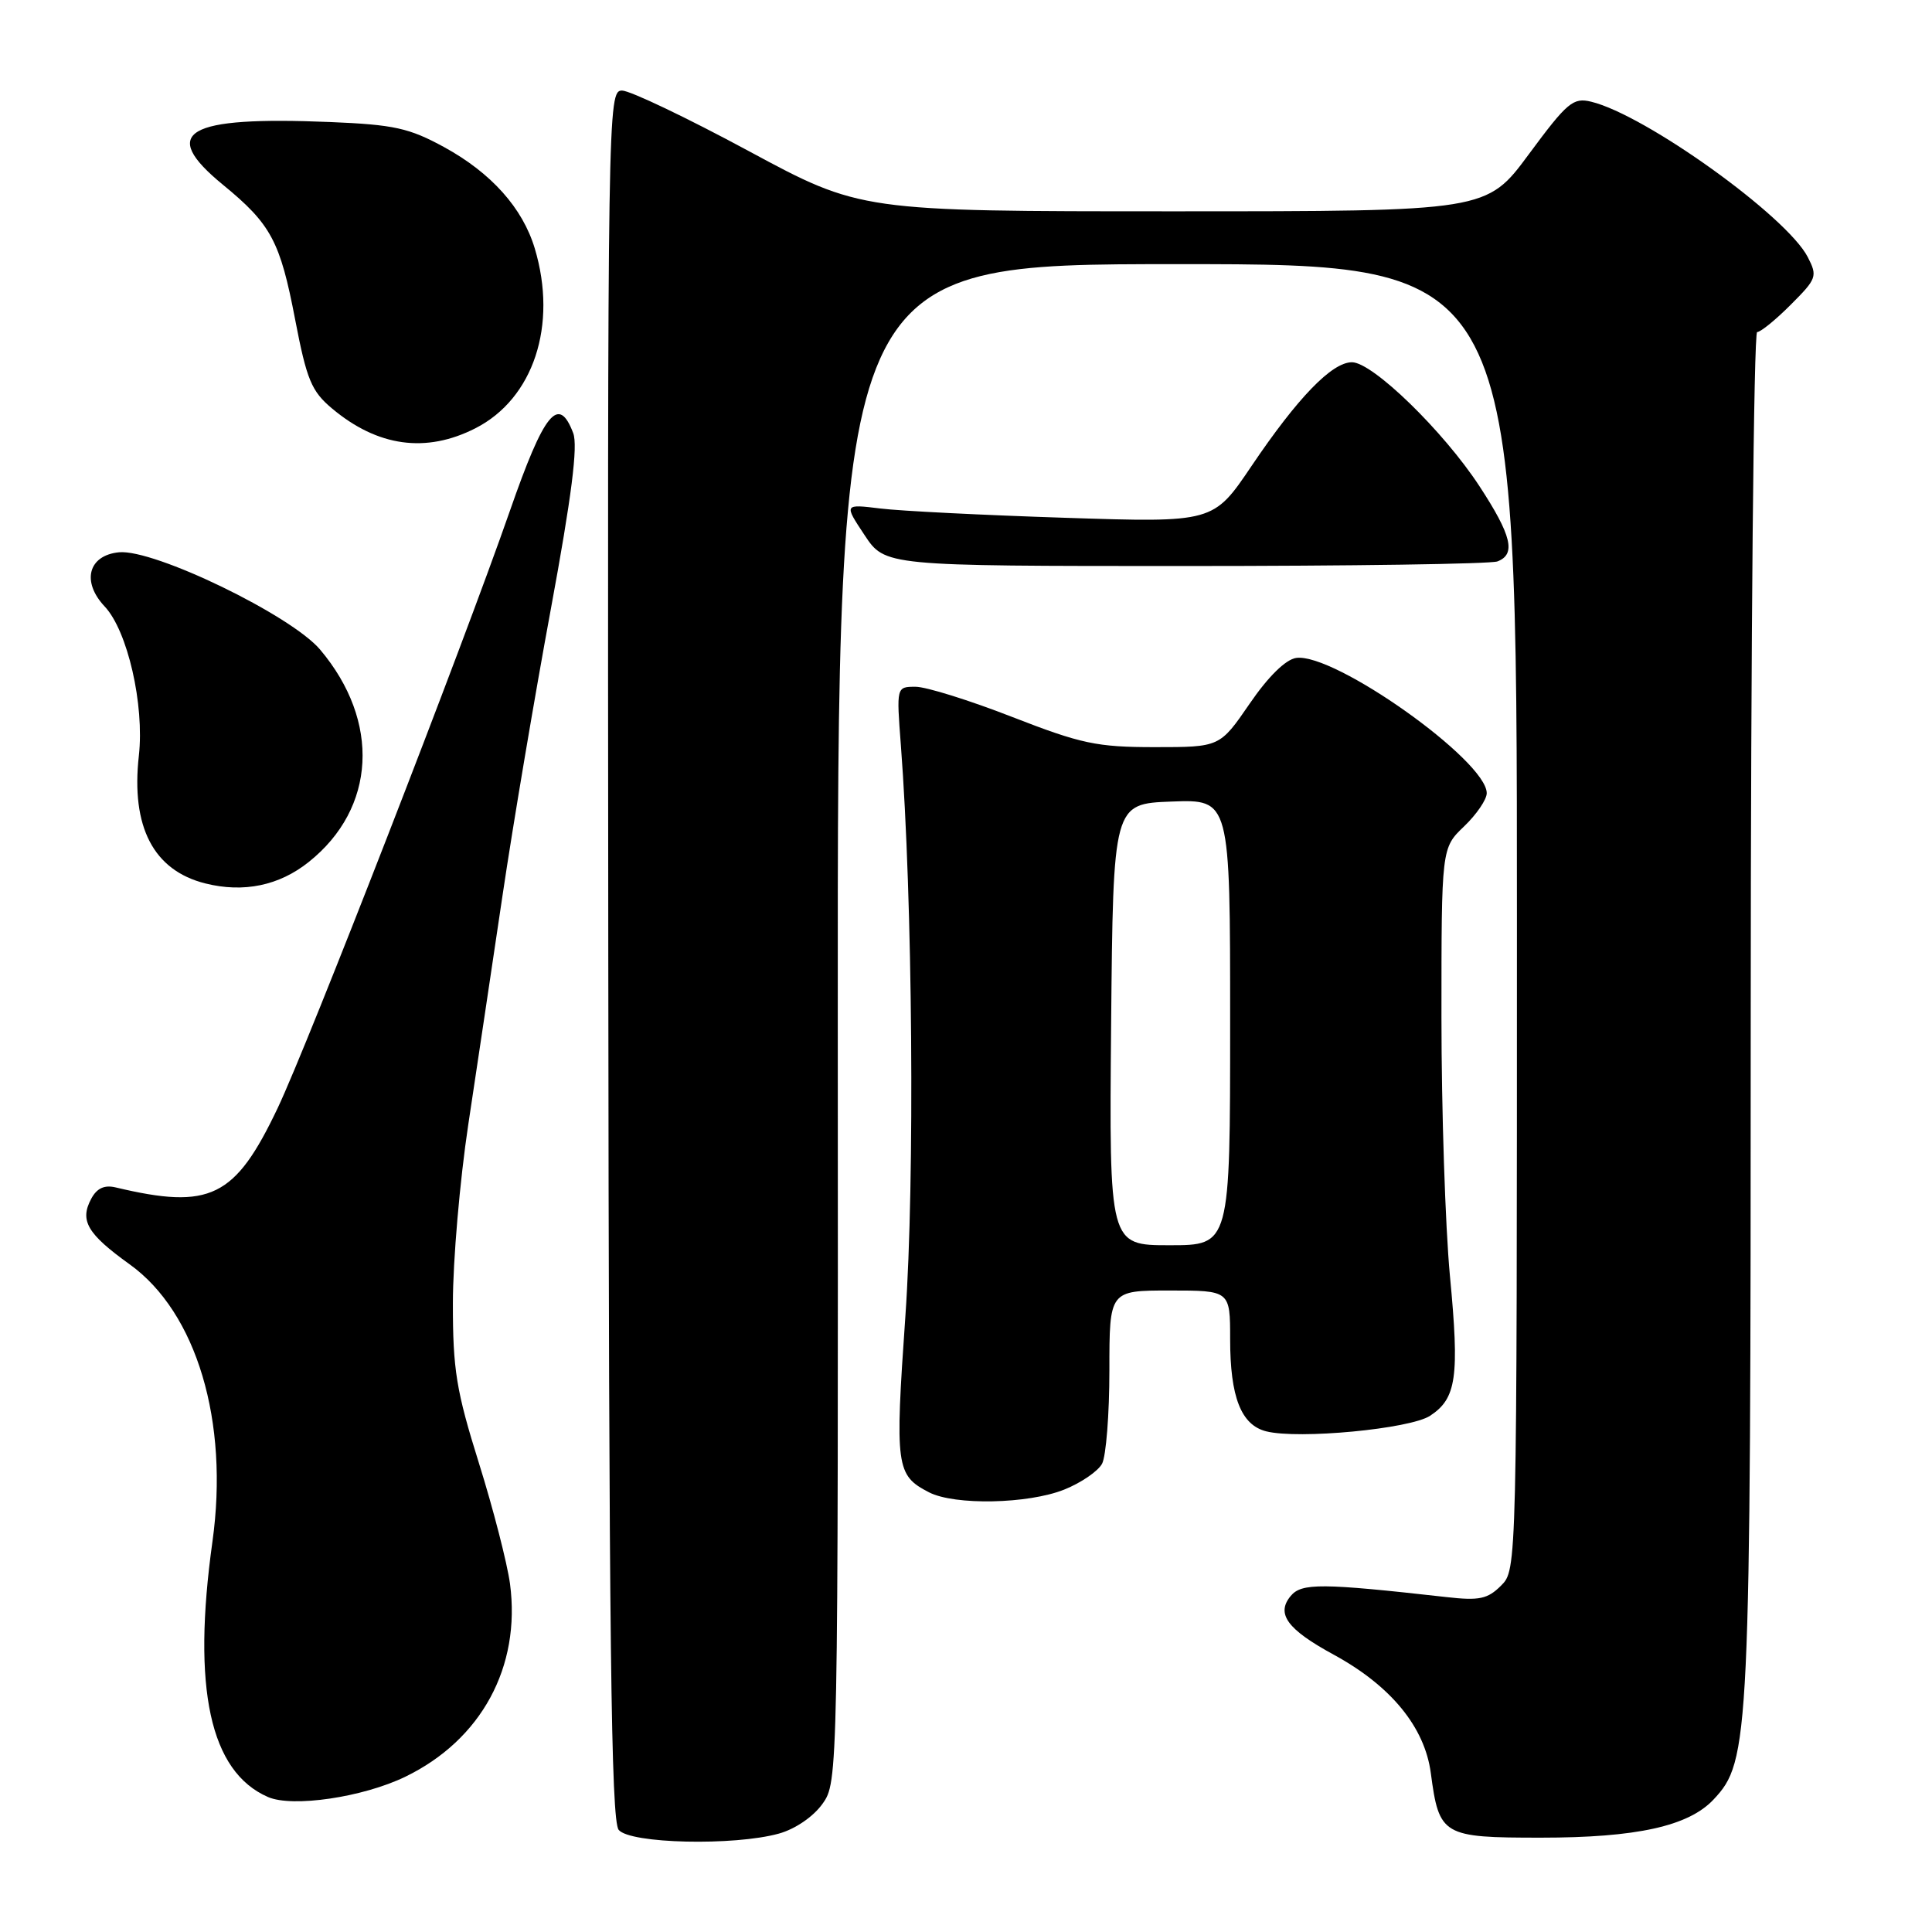 <?xml version="1.0" encoding="UTF-8" standalone="no"?>
<!DOCTYPE svg PUBLIC "-//W3C//DTD SVG 1.1//EN" "http://www.w3.org/Graphics/SVG/1.1/DTD/svg11.dtd" >
<svg xmlns="http://www.w3.org/2000/svg" xmlns:xlink="http://www.w3.org/1999/xlink" version="1.1" viewBox="0 0 256 256">
 <g >
 <path fill="currentColor"
d=" M 103.21 242.96 C 105.37 242.36 107.77 240.72 108.98 239.02 C 111.05 236.13 111.06 235.69 111.01 135.56 C 110.97 35.00 110.97 35.00 155.99 35.00 C 201.00 35.00 201.00 35.00 201.00 121.50 C 201.00 208.00 201.00 208.00 198.90 210.10 C 197.12 211.88 196.01 212.12 191.65 211.62 C 175.08 209.76 172.46 209.74 171.02 211.48 C 169.06 213.84 170.56 215.90 176.72 219.25 C 184.30 223.38 188.78 228.84 189.59 234.94 C 190.69 243.24 191.14 243.50 204.17 243.50 C 216.86 243.50 223.73 241.98 227.05 238.45 C 231.85 233.34 231.97 230.79 231.98 134.25 C 231.99 84.61 232.38 44.00 232.83 44.00 C 233.29 44.00 235.30 42.37 237.29 40.37 C 240.73 36.93 240.85 36.61 239.53 34.05 C 236.73 28.64 218.03 15.22 210.85 13.48 C 208.45 12.89 207.67 13.55 202.59 20.42 C 196.99 28.00 196.99 28.00 155.50 28.00 C 114.02 28.00 114.02 28.00 99.18 20.00 C 91.02 15.60 83.48 12.00 82.42 12.00 C 80.54 12.00 80.50 14.13 80.60 126.47 C 80.69 217.36 80.97 241.26 81.98 242.47 C 83.49 244.30 97.26 244.61 103.21 242.96 Z  M 53.72 235.42 C 63.79 230.53 69.03 220.86 67.58 209.87 C 67.21 207.14 65.36 199.94 63.46 193.87 C 60.46 184.30 60.00 181.48 60.01 172.67 C 60.01 167.08 60.93 156.43 62.05 149.00 C 63.17 141.57 65.22 127.88 66.60 118.57 C 67.98 109.26 70.86 92.22 72.99 80.70 C 75.74 65.81 76.60 59.07 75.95 57.38 C 74.01 52.28 72.11 54.63 67.55 67.73 C 61.26 85.78 40.85 138.28 36.80 146.81 C 31.14 158.72 27.86 160.32 15.33 157.34 C 13.83 156.98 12.83 157.45 12.09 158.84 C 10.53 161.74 11.56 163.49 17.18 167.53 C 26.06 173.91 30.37 188.36 28.15 204.27 C 25.43 223.74 27.82 234.75 35.50 238.11 C 38.74 239.53 48.10 238.15 53.72 235.42 Z  M 141.01 197.38 C 143.24 196.49 145.50 194.94 146.03 193.95 C 146.56 192.95 147.00 187.38 147.00 181.57 C 147.00 171.00 147.00 171.00 155.00 171.00 C 163.00 171.00 163.00 171.00 163.00 177.45 C 163.00 185.11 164.45 188.82 167.78 189.66 C 172.08 190.74 186.83 189.34 189.49 187.60 C 193.00 185.30 193.40 182.46 192.12 169.03 C 191.51 162.52 191.00 147.10 191.00 134.78 C 191.00 112.37 191.00 112.37 194.00 109.50 C 195.65 107.92 197.00 105.94 197.00 105.10 C 197.00 100.79 176.80 86.46 171.75 87.18 C 170.36 87.38 168.04 89.65 165.58 93.25 C 161.63 99.00 161.63 99.00 153.01 99.00 C 145.33 99.00 143.27 98.56 134.12 95.00 C 128.48 92.80 122.72 91.00 121.32 91.00 C 118.78 91.00 118.78 91.00 119.37 98.75 C 120.93 119.16 121.23 156.32 119.97 174.37 C 118.57 194.40 118.72 195.48 123.10 197.74 C 126.50 199.49 136.23 199.29 141.01 197.38 Z  M 40.92 114.21 C 49.83 107.10 50.44 95.59 42.42 86.08 C 38.57 81.52 20.43 72.74 15.77 73.18 C 11.70 73.58 10.77 77.07 13.87 80.36 C 16.91 83.59 19.15 93.40 18.40 100.13 C 17.34 109.57 20.34 115.34 27.21 117.06 C 32.28 118.33 37.00 117.35 40.92 114.21 Z  M 198.42 74.39 C 200.90 73.44 200.31 70.96 196.04 64.43 C 191.27 57.13 181.88 48.00 179.14 48.00 C 176.48 48.00 171.94 52.70 165.82 61.77 C 160.77 69.25 160.77 69.25 141.14 68.61 C 130.34 68.26 119.32 67.71 116.66 67.38 C 111.83 66.79 111.83 66.79 114.55 70.89 C 117.27 75.00 117.27 75.00 157.05 75.00 C 178.93 75.00 197.55 74.73 198.42 74.39 Z  M 62.99 56.75 C 70.69 52.83 73.91 43.09 70.86 32.92 C 69.25 27.56 65.10 22.92 58.86 19.50 C 54.21 16.96 52.21 16.52 43.76 16.17 C 24.60 15.38 21.00 17.48 29.54 24.48 C 35.92 29.71 37.12 31.95 39.11 42.35 C 40.64 50.32 41.27 51.84 43.99 54.12 C 50.04 59.20 56.45 60.08 62.99 56.75 Z  M 147.23 135.75 C 147.50 106.50 147.50 106.50 155.25 106.21 C 163.00 105.92 163.00 105.92 163.00 135.46 C 163.00 165.00 163.00 165.00 154.98 165.00 C 146.97 165.00 146.97 165.00 147.23 135.75 Z "/>
</g>
</svg>